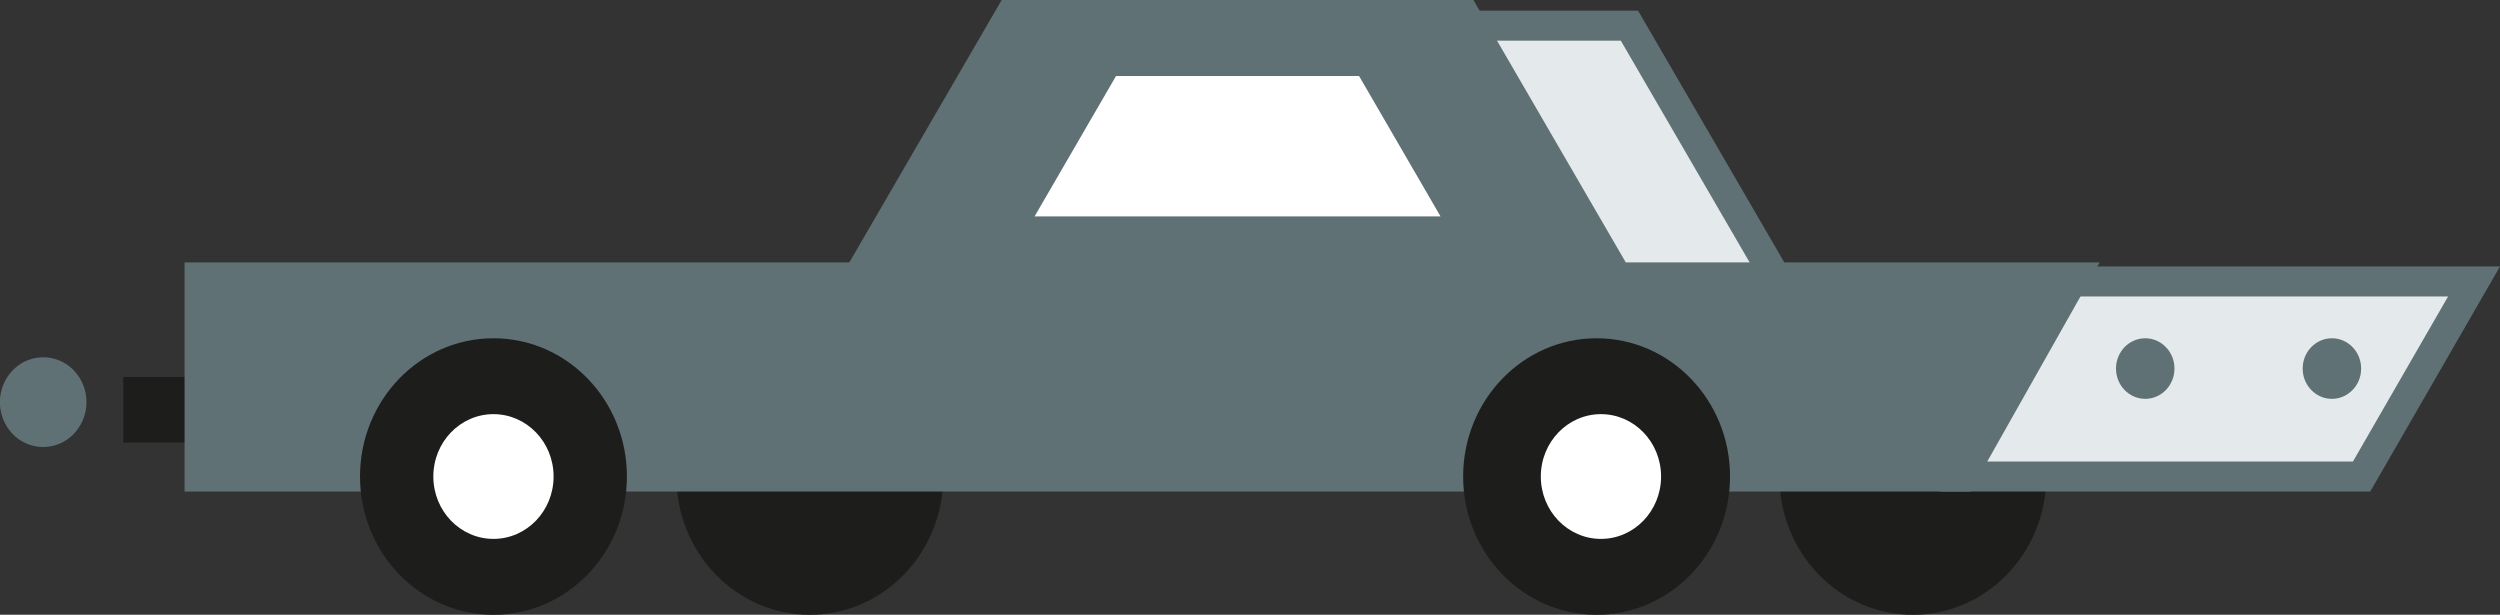 <svg xmlns="http://www.w3.org/2000/svg" viewBox="0 0 166.73 41"><rect x="0" y="0" width="166.73" height="41" fill="#333333" stroke="none"/><defs><style>.cls-1{fill:#1d1d1b;}.cls-2{fill:#e4e9ec;}.cls-2,.cls-3{stroke:#5f7175;stroke-miterlimit:10;stroke-width:2px;}.cls-3,.cls-4{fill:#5f7175;}.cls-5{fill:#fff;}</style></defs><title>Asset 64</title><g id="Layer_2" data-name="Layer 2"><g id="_0-veículos" data-name="0-veículos"><ellipse class="cls-1" cx="54.01" cy="31.78" rx="8.9" ry="9.22"/><ellipse class="cls-1" cx="127.57" cy="31.78" rx="8.9" ry="9.22"/><polygon class="cls-2" points="130.35 31.78 157.5 31.78 165 18.77 130.35 18.77 130.35 31.78"/><polygon class="cls-2" points="118.83 19.2 108.67 1.71 96.73 1.71 106.88 19.2 118.83 19.2"/><rect class="cls-1" x="8.22" y="25.14" width="10.63" height="4.37"/><polygon class="cls-3" points="107.85 18.5 97.69 1 67.38 1 57.22 18.5 13.31 18.5 13.31 31.78 130.82 31.78 138.32 18.5 107.85 18.5"/><ellipse class="cls-4" cx="143.07" cy="24.58" rx="1.95" ry="2.02"/><ellipse class="cls-4" cx="155.52" cy="24.58" rx="1.95" ry="2.02"/><polygon class="cls-5" points="96.07 14.43 90.64 5.07 74.43 5.07 69 14.43 96.07 14.43"/><ellipse class="cls-1" cx="32.91" cy="31.78" rx="8.9" ry="9.22"/><ellipse class="cls-5" cx="32.91" cy="31.78" rx="4.01" ry="4.16"/><ellipse class="cls-1" cx="106.48" cy="31.78" rx="8.9" ry="9.22"/><ellipse class="cls-5" cx="106.77" cy="31.78" rx="4.01" ry="4.16"/><path class="cls-4" d="M1,24.55a2.82,2.82,0,0,1,4.07.32,3.07,3.07,0,0,1-.31,4.22A2.82,2.82,0,0,1,.7,28.78,3.07,3.07,0,0,1,1,24.55Z"/></g></g></svg>